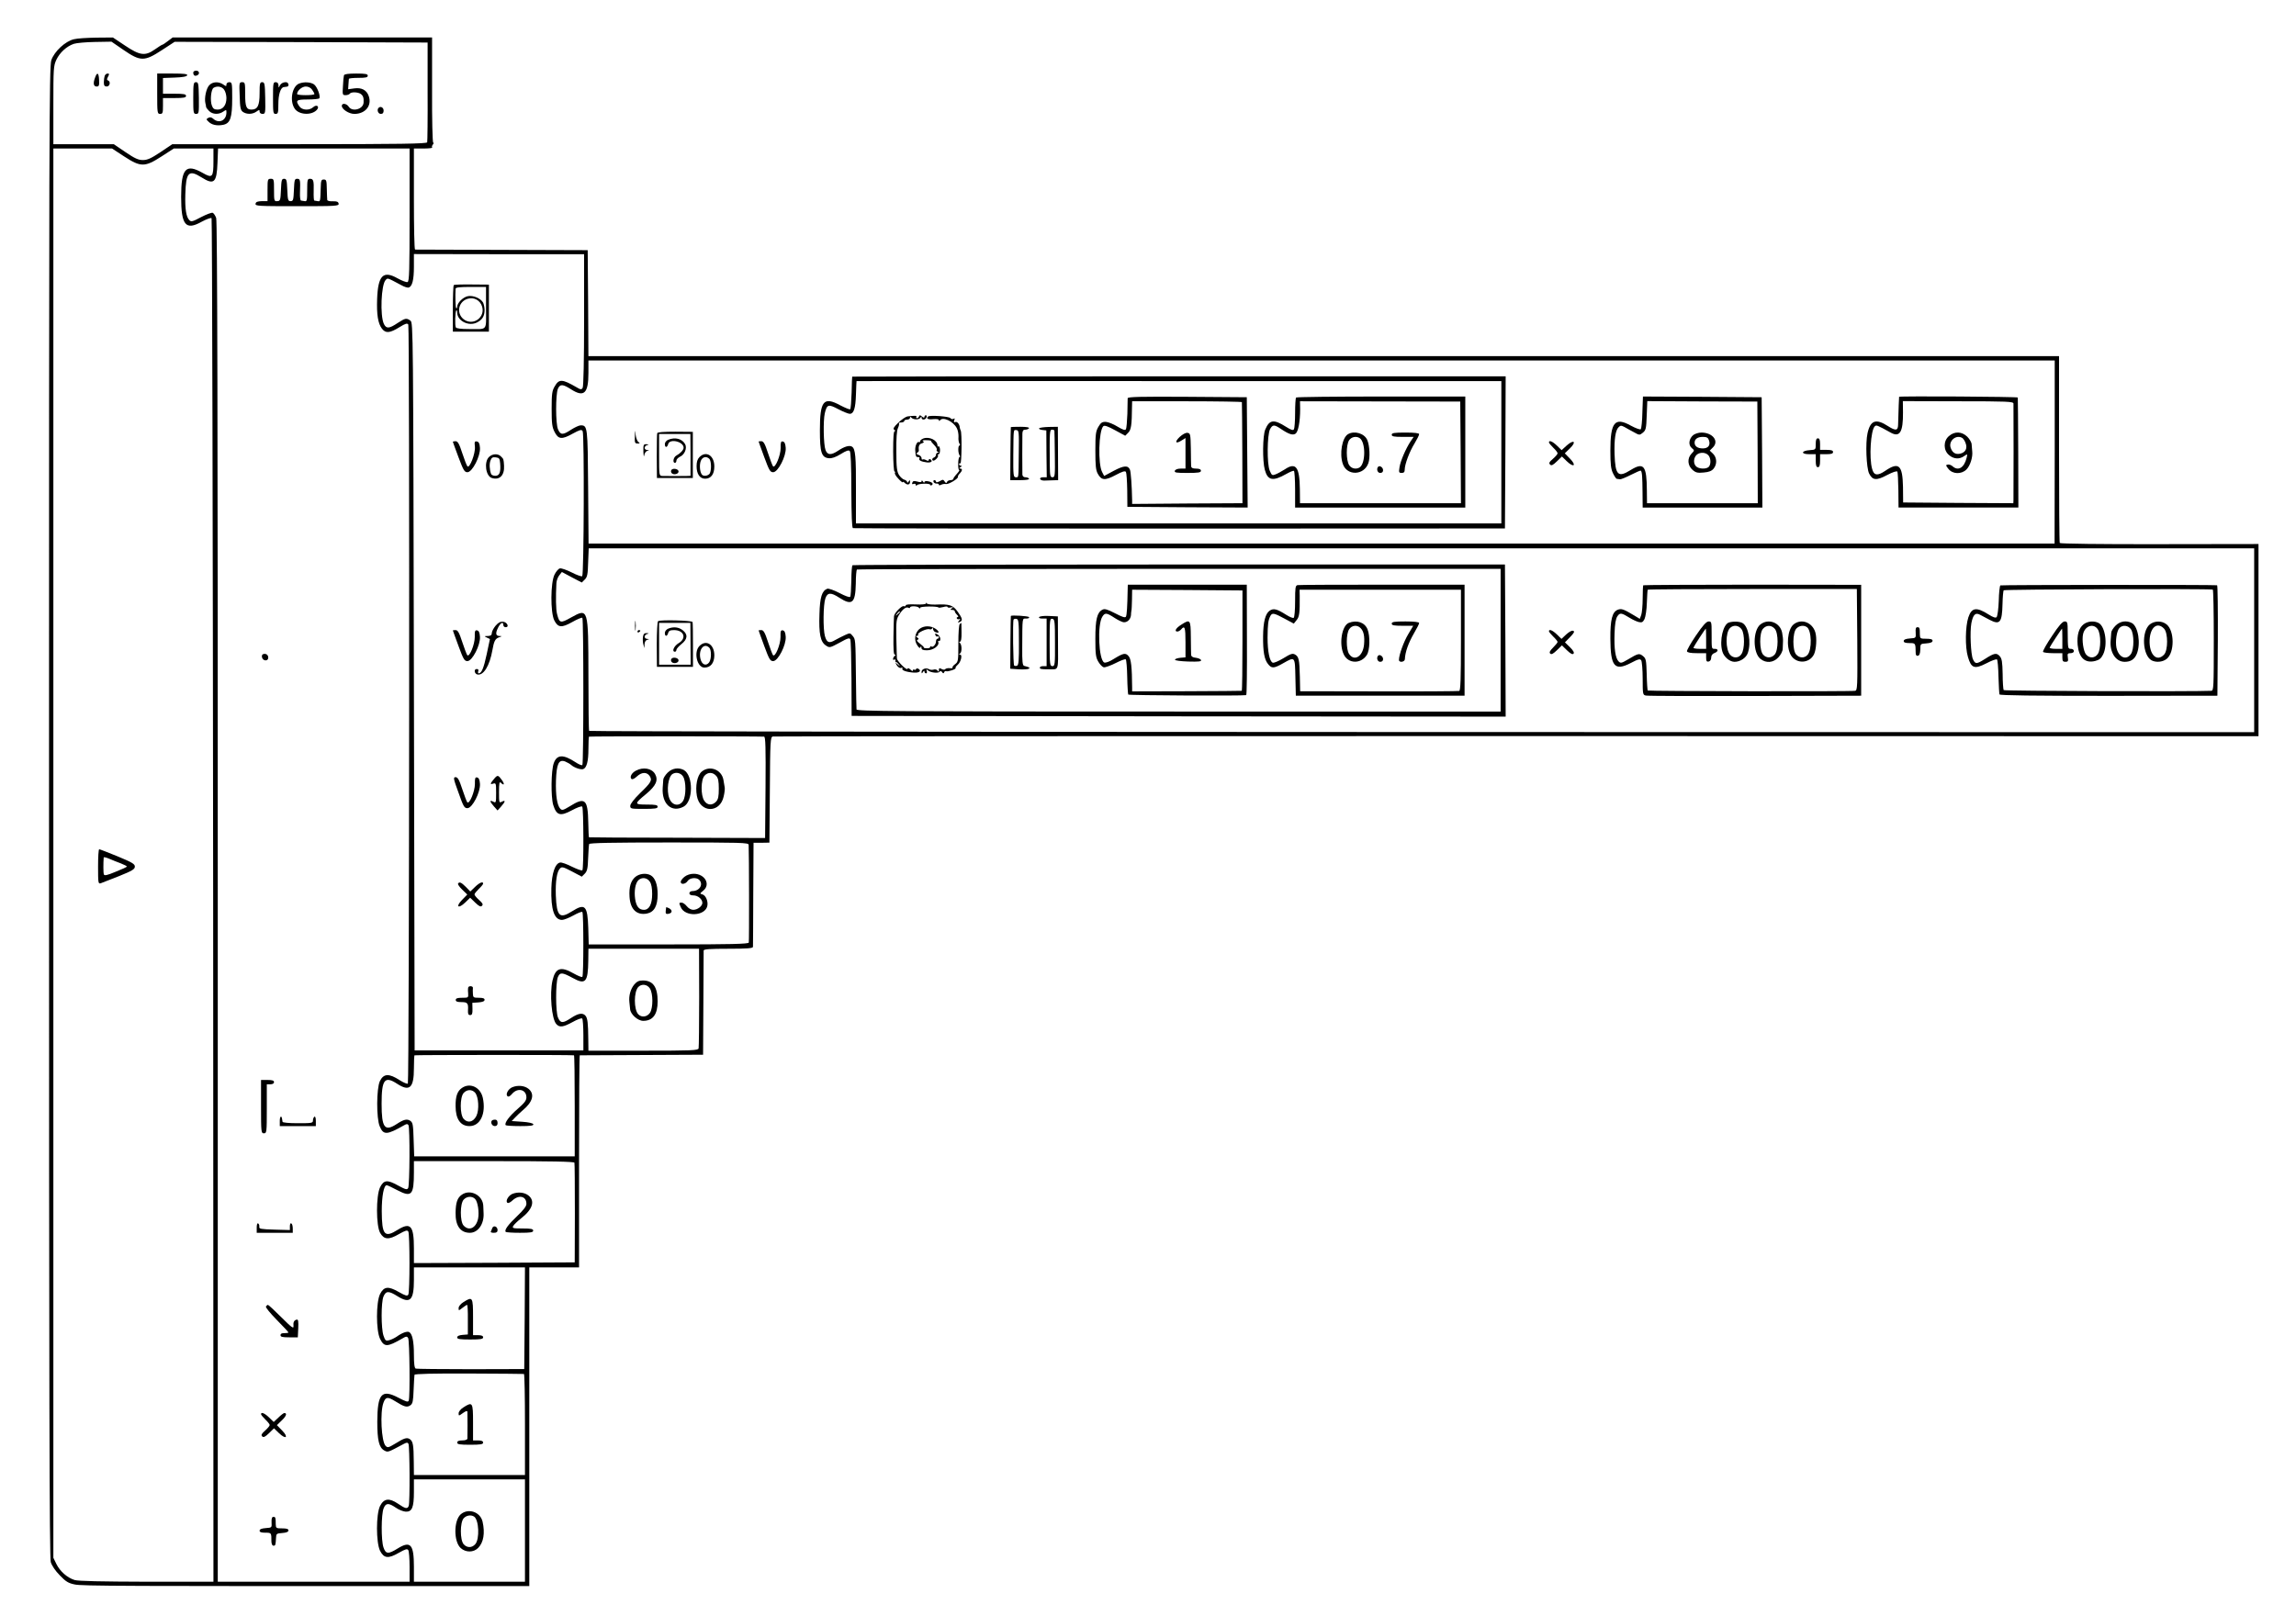 <?xml version="1.0" standalone="no"?>
<!DOCTYPE svg PUBLIC "-//W3C//DTD SVG 20010904//EN"
 "http://www.w3.org/TR/2001/REC-SVG-20010904/DTD/svg10.dtd">
<svg version="1.0" xmlns="http://www.w3.org/2000/svg"
 width="1592pt" height="1121pt" viewBox="0 0 1592 1121"
 preserveAspectRatio="xMidYMid meet">
<g transform="translate(0,1121) scale(0.1,-0.1)"
fill="#000000" stroke="none">
<path d="M513 10938 c-59 -13 -136 -84 -157 -145 -15 -42 -16 -517 -16 -5211
0 -4056 3 -5174 12 -5206 8 -25 32 -61 63 -92 41 -43 59 -54 103 -63 51 -11
315 -12 2710 -11 l442 0 0 1105 0 1105 173 0 172 0 0 735 c0 404 2 735 5 736
3 0 196 1 430 2 l425 2 2 355 c1 195 2 361 2 368 1 9 42 12 171 12 129 0 170
3 171 13 0 6 2 172 2 367 l2 355 55 0 55 1 3 366 c2 338 4 366 20 370 9 2
2331 3 5160 3 l5142 -1 0 666 0 667 -686 -1 c-407 -1 -688 3 -692 8 -3 5 -5
299 -5 653 l0 643 -5099 0 -5098 0 -2 368 -3 367 -595 2 c-327 1 -598 2 -602
2 -5 1 -8 159 -8 351 l0 350 67 0 c36 0 63 3 60 7 -4 3 -2 12 4 20 6 7 8 13 3
13 -5 0 -9 163 -8 365 l0 365 -899 0 -900 0 -33 -25 c-18 -14 -35 -25 -38 -25
-3 0 -26 -14 -51 -32 -68 -48 -104 -44 -208 26 l-84 56 -114 -1 c-63 -1 -133
-5 -156 -11z m343 -74 c118 -81 145 -81 266 -2 l89 58 877 -2 877 -3 0 -340
c1 -187 -1 -346 -3 -352 -3 -10 -189 -13 -886 -13 l-881 0 -82 -55 c-66 -44
-91 -55 -122 -55 -32 0 -56 11 -121 55 l-81 55 -209 0 -210 0 0 270 c0 255 1
273 21 316 24 50 71 93 121 110 18 6 84 12 147 13 l114 2 83 -57z m5 -739
c115 -75 143 -75 259 0 l85 55 137 0 138 0 0 -88 c0 -112 -7 -120 -75 -81
-117 66 -149 31 -149 -166 0 -197 31 -235 142 -173 33 18 64 29 69 25 4 -5 9
-2135 11 -4733 l2 -4724 -463 0 c-312 1 -475 4 -500 12 -51 16 -101 60 -126
111 l-21 43 0 4887 0 4887 204 0 203 0 84 -55z m1979 -405 c0 -385 -2 -462
-14 -466 -8 -3 -39 9 -70 26 -99 56 -135 20 -141 -143 -4 -110 6 -170 33 -206
26 -34 54 -32 122 10 42 26 54 29 61 18 10 -17 7 -5254 -3 -5264 -4 -4 -29 6
-56 23 -75 49 -112 47 -138 -6 -24 -51 -25 -259 -1 -314 26 -62 50 -60 171 9
16 9 22 9 28 0 11 -17 9 -419 -2 -437 -8 -13 -18 -10 -70 18 -75 42 -99 39
-125 -13 -28 -59 -28 -266 1 -316 27 -47 60 -49 130 -8 46 26 58 29 65 18 11
-18 11 -420 0 -438 -7 -11 -19 -8 -65 18 -74 43 -104 39 -131 -14 -28 -58 -28
-252 0 -310 29 -59 50 -58 153 1 28 17 34 17 42 4 10 -16 14 -408 4 -434 -5
-12 -17 -8 -73 21 -115 60 -144 27 -145 -167 0 -129 12 -180 49 -200 25 -13
21 -15 135 46 19 10 26 11 32 1 9 -14 11 -408 2 -431 -9 -23 -23 -20 -74 15
-62 42 -98 37 -125 -16 -28 -58 -28 -252 0 -310 27 -53 57 -57 131 -14 46 26
58 29 65 18 5 -8 9 -60 9 -116 l0 -103 -665 0 -665 0 0 4714 c0 3321 -3 4722
-11 4744 -6 17 -17 33 -24 36 -8 3 -44 -11 -81 -30 -58 -31 -68 -34 -81 -21
-22 22 -31 77 -28 179 4 153 23 174 112 118 87 -55 106 -38 111 101 l4 99 664
0 664 0 0 -460z m1210 -729 c0 -276 -4 -462 -10 -471 -8 -13 -14 -13 -42 4
-100 58 -122 59 -152 6 -18 -30 -21 -52 -21 -155 0 -100 3 -127 20 -160 26
-52 50 -55 125 -13 52 28 62 31 70 18 12 -18 9 -994 -3 -1006 -4 -4 -36 7 -71
25 -36 18 -73 31 -83 29 -10 -1 -27 -21 -38 -43 -28 -56 -29 -261 -2 -317 26
-51 50 -54 125 -12 35 20 67 33 70 29 9 -9 9 -1011 0 -1021 -4 -4 -26 5 -48
20 -84 55 -128 54 -150 -6 -19 -51 -21 -234 -4 -291 23 -73 49 -80 129 -37 35
19 67 31 72 26 10 -10 11 -432 1 -442 -4 -4 -37 8 -72 25 -35 18 -72 31 -82
29 -35 -6 -58 -74 -61 -178 -4 -149 20 -220 74 -220 13 0 48 14 79 31 30 17
58 28 62 24 9 -9 9 -441 0 -450 -4 -4 -31 7 -61 24 -89 51 -126 38 -146 -49
-21 -92 -6 -266 26 -302 23 -26 48 -22 114 14 32 18 62 29 66 24 4 -4 8 -56 8
-114 l0 -107 -585 0 -585 0 -5 2523 c-5 2484 -5 2524 -24 2538 -27 20 -36 18
-87 -15 -61 -41 -80 -42 -97 -8 -28 58 -19 274 12 305 15 15 8 18 109 -36 21
-12 44 -19 52 -16 24 9 35 55 35 143 l0 89 590 -1 590 0 0 -456z m10197 -916
l-1 -635 -5082 0 -5083 0 -3 393 c-3 420 -4 427 -52 427 -11 0 -41 -14 -66
-30 -57 -38 -74 -38 -91 3 -17 39 -17 238 -1 280 15 35 34 34 93 -4 88 -56
119 -28 119 114 l0 87 5083 0 5084 0 0 -635z m1383 -1305 l0 -638 -5771 1
c-3173 1 -5772 4 -5774 8 -3 3 -5 177 -5 385 -1 471 0 468 -123 400 -71 -40
-78 -38 -94 24 -9 31 -10 120 -5 216 1 18 10 42 20 54 l18 23 69 -37 69 -36
20 20 c18 17 22 36 24 119 l4 98 5774 0 5774 0 0 -637z m-10332 -669 c10 -1
12 -75 10 -352 l-3 -351 -610 2 c-335 0 -610 2 -611 3 -2 1 -4 47 -5 102 -3
163 -22 180 -130 112 -43 -26 -52 -29 -64 -16 -22 23 -33 92 -30 195 4 116 19
149 63 133 15 -6 34 -17 42 -24 21 -19 67 -35 84 -29 24 9 36 54 36 138 0 45
2 85 4 87 4 3 1173 3 1214 0z m-107 -750 c3 -51 4 -668 1 -678 -3 -10 -123
-13 -557 -13 l-553 0 -3 113 c-5 157 -22 174 -112 117 -87 -55 -107 -36 -113
110 -3 98 7 165 29 187 13 13 22 11 83 -21 l68 -36 20 20 c17 17 22 36 24 108
2 48 5 92 7 98 2 8 161 11 554 11 501 0 551 -1 552 -16z m-343 -1058 c0 -186
-2 -345 -4 -354 -4 -14 -44 -16 -384 -16 l-380 0 -1 81 c-1 110 -5 144 -19
161 -19 23 -50 18 -100 -15 -57 -38 -74 -38 -91 3 -17 39 -17 238 -1 280 15
35 30 34 102 -5 90 -50 107 -31 109 120 l1 82 383 0 384 0 1 -337z m-868 -402
c3 0 5 -158 5 -351 l0 -350 -557 0 -556 0 -4 116 c-3 101 -5 117 -22 130 -23
16 -46 11 -96 -22 -83 -54 -104 -25 -104 141 0 168 21 195 107 139 87 -57 117
-30 117 107 0 47 2 88 4 90 4 3 1091 4 1106 0z m3 -745 c2 -6 3 -164 3 -351
l-1 -340 -558 -3 -557 -2 0 102 c0 157 -23 184 -112 129 -92 -58 -110 -37
-111 129 0 102 14 180 34 180 6 0 39 -16 75 -35 98 -51 114 -34 114 125 l0 77
554 0 c399 0 556 -3 559 -11z m-345 -1078 l-3 -353 -370 -1 c-203 0 -376 2
-382 4 -9 3 -13 32 -13 97 0 92 -11 143 -32 156 -14 9 -51 -5 -87 -31 -15 -10
-39 -22 -53 -25 -23 -6 -27 -3 -39 32 -17 51 -17 230 0 271 17 40 36 41 99 1
86 -53 112 -27 112 114 l0 87 385 0 385 0 -2 -352z m-5 -387 c4 -1 7 -158 7
-351 l0 -350 -385 0 -385 0 -1 93 c-1 114 -5 139 -26 155 -21 15 -40 9 -104
-31 -45 -27 -51 -29 -65 -15 -30 29 -40 235 -15 300 15 41 29 42 81 10 64 -40
82 -45 106 -28 16 12 19 29 22 108 2 51 5 98 6 103 2 7 134 10 377 9 206 -1
377 -2 382 -3z m7 -1086 l0 -355 -385 0 -385 0 0 103 c0 156 -23 183 -112 128
-66 -41 -83 -40 -99 7 -17 48 -16 230 1 271 15 38 34 39 84 5 21 -15 52 -27
69 -28 44 -2 57 29 57 137 l0 87 385 0 385 0 0 -355z"/>
<path d="M1340 10707 c0 -19 10 -27 26 -20 21 8 17 33 -6 33 -11 0 -20 -6 -20
-13z"/>
<path d="M660 10674 c-16 -41 -12 -64 10 -64 16 0 19 6 17 45 -2 50 -13 58
-27 19z"/>
<path d="M726 10684 c-3 -9 -6 -29 -6 -45 0 -22 5 -29 20 -29 22 0 29 35 9 42
-9 3 -9 10 0 26 10 18 9 22 -3 22 -7 0 -17 -7 -20 -16z"/>
<path d="M1090 10560 c0 -133 1 -140 20 -140 18 0 20 7 20 55 l0 55 80 0 c64
0 80 3 80 15 0 12 -16 15 -80 15 l-80 0 0 55 0 54 82 3 c54 2 83 7 86 16 3 9
-22 12 -102 12 l-106 0 0 -140z"/>
<path d="M2385 10688 c-2 -7 -6 -41 -7 -75 -4 -60 -3 -63 18 -63 13 0 26 5 29
10 9 14 58 12 77 -2 17 -13 21 -28 19 -60 -3 -46 -79 -66 -103 -28 -15 23 -48
27 -48 6 0 -24 50 -56 87 -56 76 0 123 57 100 123 -14 42 -49 61 -100 54 l-43
-6 2 32 c1 18 3 35 3 40 1 4 30 7 66 7 51 0 65 3 65 15 0 12 -16 15 -80 15
-56 0 -82 -4 -85 -12z"/>
<path d="M1340 10530 c0 -103 1 -110 20 -110 19 0 20 6 19 110 -2 100 -3 110
-20 110 -17 0 -19 -9 -19 -110z"/>
<path d="M1451 10619 c-21 -22 -35 -88 -27 -124 3 -11 5 -23 5 -27 1 -5 10
-17 21 -28 24 -24 67 -26 98 -4 21 14 22 14 22 -6 0 -55 -51 -80 -91 -44 -12
11 -23 13 -34 7 -16 -9 -16 -11 0 -26 22 -23 58 -31 101 -23 51 10 64 47 64
186 0 103 -1 110 -20 110 -11 0 -20 -7 -20 -16 0 -14 -2 -14 -22 0 -32 22 -74
20 -97 -5z m103 -31 c9 -12 16 -38 16 -58 0 -49 -24 -80 -61 -80 -23 0 -32 6
-40 28 -13 34 -6 112 12 123 25 15 58 9 73 -13z"/>
<path d="M1662 10544 c2 -81 6 -98 22 -110 26 -18 66 -18 94 2 20 14 22 14 22
0 0 -9 9 -16 20 -16 20 0 21 5 19 110 -2 99 -4 110 -21 110 -16 0 -18 -9 -18
-78 0 -84 -14 -112 -56 -112 -36 0 -44 20 -44 107 0 78 -1 83 -21 83 -20 0
-21 -4 -17 -96z"/>
<path d="M1893 10530 c0 -101 1 -110 18 -110 17 0 19 8 19 68 0 68 16 116 38
118 7 1 17 2 22 3 18 2 11 31 -7 31 -23 0 -38 -11 -46 -30 -4 -10 -6 -8 -6 8
-1 15 -7 22 -20 22 -17 0 -18 -9 -18 -110z"/>
<path d="M2073 10630 c-48 -20 -66 -119 -30 -173 28 -43 114 -49 152 -11 24
24 2 43 -23 21 -27 -25 -77 -22 -96 5 -29 42 -22 48 58 48 41 0 77 4 80 8 10
16 -15 81 -37 97 -24 16 -70 19 -104 5z m91 -42 c9 -12 16 -26 16 -30 0 -5
-27 -8 -60 -8 -33 0 -60 3 -60 8 0 23 34 52 60 52 18 0 34 -8 44 -22z"/>
<path d="M2625 10462 c-14 -14 -3 -42 15 -42 14 0 20 7 20 23 0 21 -21 33 -35
19z"/>
<path d="M680 5199 c0 -112 1 -120 18 -115 10 4 68 26 128 50 92 37 109 48
109 66 0 18 -19 29 -120 71 -66 27 -123 49 -127 49 -5 0 -8 -54 -8 -121z m158
23 c23 -9 42 -19 42 -22 0 -3 -35 -19 -78 -36 -60 -25 -78 -29 -82 -18 -4 11
-4 76 -1 117 1 4 18 0 39 -9 20 -9 56 -23 80 -32z"/>
<path d="M1855 9893 l0 -78 -40 0 c-29 -1 -41 -5 -43 -18 -3 -16 18 -17 288
-17 272 0 291 1 288 18 -3 13 -12 17 -41 16 -21 -1 -38 3 -38 10 -1 6 -2 40
-3 76 -1 58 -3 65 -21 65 -17 0 -20 -7 -21 -55 -3 -99 -3 -98 -21 -95 -10 2
-21 4 -24 4 -3 1 -5 29 -4 64 2 75 -2 87 -26 87 -17 0 -19 -8 -19 -79 0 -70
-2 -79 -17 -76 -10 2 -22 4 -26 4 -5 1 -8 25 -7 54 3 90 2 97 -20 97 -17 0
-19 -8 -22 -77 -3 -70 -5 -78 -23 -78 -18 0 -20 8 -23 78 -3 68 -5 77 -22 77
-17 0 -19 -9 -22 -77 -3 -71 -5 -77 -25 -78 -22 -2 -23 2 -23 77 0 74 -1 78
-22 78 -22 0 -23 -4 -23 -77z"/>
<path d="M1824 6673 c-7 -2 -10 -13 -7 -23 7 -26 43 -27 43 -1 0 20 -17 31
-36 24z"/>
<path d="M1810 3535 c0 -178 1 -185 20 -185 19 0 20 7 20 170 l0 170 25 0 c16
0 25 6 25 15 0 11 -12 15 -45 15 l-45 0 0 -185z"/>
<path d="M1940 3437 l0 -37 125 0 125 0 0 36 c0 21 -4 33 -10 29 -5 -3 -10
-15 -10 -26 0 -18 -8 -19 -105 -19 -62 0 -106 4 -106 10 -1 6 -2 14 -3 19 -4
28 -16 19 -16 -12z"/>
<path d="M1780 2696 l0 -36 125 0 125 0 0 29 c0 17 -4 33 -10 36 -6 4 -10 -5
-10 -20 l0 -26 -107 3 c-95 3 -108 5 -105 20 1 9 -2 19 -8 23 -6 4 -10 -8 -10
-29z"/>
<path d="M1844 2149 c-4 -6 29 -46 75 -93 44 -45 81 -84 81 -87 0 -3 -12 -5
-27 -5 -19 1 -28 -4 -28 -14 0 -12 13 -15 60 -15 l60 0 3 63 c2 47 0 62 -10
60 -19 -4 -26 -18 -23 -45 2 -21 -13 -10 -84 61 -47 47 -89 86 -93 86 -4 0
-10 -5 -14 -11z"/>
<path d="M1810 1402 c0 -5 14 -21 30 -37 17 -16 30 -33 30 -38 0 -6 -14 -23
-32 -39 -25 -22 -29 -31 -20 -40 9 -9 20 -4 47 22 l35 34 34 -33 c49 -47 69
-30 22 18 l-36 37 35 34 c31 30 37 50 16 50 -4 0 -23 -14 -40 -31 l-33 -31
-32 31 c-31 30 -56 40 -56 23z"/>
<path d="M1883 653 c2 -38 2 -38 -40 -41 -29 -2 -43 -8 -43 -18 0 -10 12 -14
40 -14 42 0 42 0 42 -62 1 -17 6 -28 14 -28 14 0 15 3 18 55 1 28 4 30 44 33
28 2 42 8 42 18 0 10 -12 14 -44 14 -41 0 -43 2 -44 28 0 47 -2 52 -16 52 -10
0 -14 -11 -13 -37z"/>
<path d="M3146 9233 c-3 -4 -6 -78 -6 -165 l0 -158 125 0 125 0 0 163 0 163
-119 1 c-65 1 -122 -1 -125 -4z m224 -158 c0 -166 16 -147 -124 -147 -47 0
-81 4 -85 11 -8 12 -5 110 3 119 3 3 6 -4 6 -15 0 -59 81 -99 138 -69 37 19
52 44 52 86 0 17 -5 40 -10 51 -17 30 -68 52 -106 45 -34 -7 -74 -47 -74 -74
0 -8 -3 -12 -7 -9 -5 6 -7 82 -4 135 1 9 29 12 106 12 l105 0 0 -145z m-27 8
c21 -70 -54 -130 -118 -94 -62 36 -53 125 15 148 45 15 90 -9 103 -54z"/>
<path d="M3140 8146 c0 -2 18 -50 39 -107 34 -91 42 -104 62 -104 34 0 91 112
87 169 -2 30 -8 42 -21 44 -16 3 -18 -2 -14 -37 4 -46 -37 -152 -52 -135 -5 5
-21 46 -36 92 -21 65 -31 82 -46 82 -10 0 -19 -2 -19 -4z"/>
<path d="M3390 8040 c-35 -35 -22 -132 20 -145 54 -17 89 18 85 85 -3 47 -3
46 -21 64 -21 22 -60 20 -84 -4z m78 -44 c5 -61 -4 -86 -34 -86 -13 0 -27 6
-29 13 -11 31 -13 71 -4 93 7 20 15 25 37 22 24 -3 27 -8 30 -42z"/>
<path d="M3436 6870 c-14 -17 -26 -40 -26 -51 0 -14 -7 -19 -27 -20 -27 0 -27
-1 -7 -11 l21 -10 -22 -104 c-21 -98 -36 -134 -56 -134 -5 0 -6 7 -3 15 4 10
0 15 -11 15 -21 0 -16 -34 6 -38 42 -8 84 61 103 168 11 63 19 79 44 89 25 9
25 9 5 10 -27 1 -29 20 -8 61 17 32 35 40 35 15 0 -8 7 -15 16 -15 27 0 11 35
-17 38 -19 2 -33 -5 -53 -28z"/>
<path d="M3140 6838 c0 -2 18 -50 39 -108 34 -92 41 -105 62 -105 34 0 91 112
87 169 -2 29 -8 42 -20 44 -14 3 -17 -5 -16 -46 0 -52 -37 -142 -52 -126 -4 5
-20 46 -35 92 -21 65 -31 82 -46 82 -10 0 -19 -1 -19 -2z"/>
<path d="M3429 5812 c-31 -36 -33 -45 -10 -37 20 6 21 3 21 -65 0 -68 -1 -70
-20 -60 -27 14 -25 1 5 -33 l25 -28 25 28 c30 34 32 47 5 33 -19 -10 -20 -8
-20 67 0 60 3 74 12 65 24 -24 29 -11 8 18 -25 35 -30 36 -51 12z"/>
<path d="M3179 5713 c34 -96 40 -108 62 -108 34 0 91 111 87 169 -2 28 -8 42
-20 44 -13 3 -16 -6 -15 -45 0 -51 -38 -143 -53 -127 -4 5 -20 46 -35 92 -21
64 -31 82 -46 82 -17 0 -16 -9 20 -107z"/>
<path d="M3176 5082 c-3 -5 10 -24 29 -42 l35 -34 -36 -37 c-47 -48 -27 -65
22 -18 l34 33 35 -34 c27 -26 38 -31 47 -22 9 9 5 18 -20 40 -18 16 -32 33
-32 39 0 5 14 22 30 38 17 16 30 32 30 37 0 17 -25 7 -56 -23 l-33 -32 -31 32
c-32 32 -45 37 -54 23z"/>
<path d="M3247 4363 c-2 -5 -3 -23 -1 -40 2 -33 2 -33 -42 -33 -32 0 -44 -4
-44 -15 0 -11 11 -15 39 -15 43 0 49 -8 46 -57 -1 -25 2 -33 15 -33 13 0 17 9
16 43 l-1 42 43 3 c28 2 42 8 42 18 0 10 -12 14 -40 14 -37 0 -40 2 -41 28 -1
15 -1 33 0 40 2 13 -25 17 -32 5z"/>
<path d="M5909 8598 c-1 -2 -3 -52 -4 -111 -2 -60 -6 -112 -10 -115 -3 -4 -34
9 -69 27 -116 63 -141 31 -141 -174 0 -153 11 -188 62 -193 21 -2 47 7 83 29
37 23 54 29 62 21 7 -7 11 -99 11 -271 1 -174 4 -261 11 -264 6 -2 1026 -3
2266 -3 l2255 1 3 528 2 527 -2265 0 c-1246 0 -2266 -1 -2266 -2z m4501 -525
l0 -493 -2238 0 -2237 0 0 233 c1 232 -4 283 -27 299 -18 12 -54 1 -97 -28
-48 -32 -74 -31 -87 5 -14 36 -17 204 -5 255 15 62 24 65 94 28 34 -18 70 -32
79 -32 28 0 40 38 43 134 2 50 3 92 4 93 1 0 1007 1 2236 0 l2235 0 0 -494z"/>
<path d="M7819 8448 c0 -7 -1 -56 -2 -108 -2 -52 -6 -100 -10 -107 -6 -9 -21
-4 -58 18 -27 17 -64 32 -81 33 -26 1 -35 -5 -52 -34 -18 -31 -21 -51 -21
-165 0 -104 3 -136 17 -161 25 -46 50 -48 123 -9 47 25 66 31 72 22 4 -7 8
-64 9 -127 l1 -115 417 -3 417 -2 -3 382 -3 383 -412 3 c-327 2 -413 0 -414
-10z m792 -27 c1 -3 2 -162 3 -353 l1 -348 -382 -2 -383 -3 0 25 c-2 103 -9
198 -15 212 -13 32 -42 30 -112 -7 l-67 -36 -14 27 c-30 57 -24 286 8 318 8 8
33 -1 82 -28 l70 -38 20 20 c21 20 26 54 27 178 l1 41 380 0 c209 0 381 -3
381 -6z"/>
<path d="M8179 8179 c-37 -35 -27 -51 15 -23 l26 16 0 -106 0 -106 -34 0 c-21
0 -36 -6 -40 -15 -4 -13 9 -15 88 -15 76 0 93 3 93 15 0 10 -11 15 -34 15 -24
0 -33 5 -34 18 0 9 -2 64 -2 122 -2 98 -3 105 -23 108 -13 2 -34 -10 -55 -29z"/>
<path d="M8987 8453 c-4 -3 -7 -52 -7 -107 0 -56 -4 -107 -8 -113 -6 -10 -20
-5 -55 17 -85 54 -115 50 -144 -19 -18 -41 -20 -219 -3 -279 20 -75 56 -82
149 -29 25 14 48 24 53 21 4 -3 8 -61 8 -130 l0 -124 590 0 590 0 0 385 0 385
-583 0 c-321 0 -587 -3 -590 -7z m1141 -380 l2 -353 -558 0 -558 0 -1 99 c-2
153 -28 187 -104 136 -22 -14 -51 -30 -65 -35 -23 -9 -26 -7 -40 26 -20 47
-18 246 2 287 18 33 29 34 76 2 55 -37 83 -46 102 -32 18 14 31 84 31 168 l-1
56 556 -1 555 -1 3 -352z"/>
<path d="M9347 8199 c-41 -24 -61 -136 -36 -207 29 -84 147 -80 177 6 13 37 9
121 -7 159 -19 47 -89 68 -134 42z m80 -27 c43 -27 43 -177 0 -204 -24 -15
-57 -8 -72 16 -22 33 -22 139 -1 172 16 24 49 31 73 16z"/>
<path d="M9650 8195 c0 -12 15 -15 76 -15 l76 0 -22 -32 c-33 -51 -69 -134
-76 -178 -6 -36 -4 -40 15 -40 15 0 21 6 21 23 0 37 34 127 69 183 17 28 31
56 31 63 0 7 -31 11 -95 11 -78 0 -95 -3 -95 -15z"/>
<path d="M9556 7973 c-14 -15 -5 -43 14 -43 13 0 20 7 20 19 0 19 -23 35 -34
24z"/>
<path d="M6292 8322 c-12 -2 -41 -22 -64 -44 -32 -31 -38 -42 -27 -49 8 -5 9
-9 3 -9 -8 0 -11 -44 -11 -140 0 -77 5 -140 9 -140 5 0 6 -4 3 -10 -3 -5 8
-24 25 -41 16 -18 30 -28 30 -23 0 4 5 3 12 -4 18 -18 38 -15 38 6 0 14 -2 15
-10 2 -5 -8 -10 -10 -10 -4 0 7 -9 14 -19 17 -10 2 -27 17 -37 32 -15 24 -19
51 -19 164 -1 91 3 145 11 162 7 15 10 29 7 33 -4 3 3 6 15 6 12 0 22 5 22 10
0 6 9 10 20 10 11 0 20 6 20 13 0 7 3 8 8 2 11 -16 54 -18 63 -3 7 10 9 10 9
1 0 -18 27 -16 34 2 3 8 1 15 -4 15 -6 0 -10 -5 -10 -11 0 -8 -6 -7 -17 2 -13
11 -17 11 -20 2 -3 -7 -9 -13 -14 -13 -6 0 -8 4 -5 9 6 9 -14 9 -62 3z"/>
<path d="M6435 8321 c-15 -14 0 -22 35 -18 25 2 40 0 40 -7 0 -7 3 -7 8 -1 19
27 92 -7 116 -54 8 -14 13 -42 12 -61 -2 -19 2 -41 7 -47 5 -8 6 -13 0 -13
-11 0 -11 -50 0 -67 5 -7 5 -13 0 -13 -4 0 -9 -20 -9 -45 -1 -25 2 -45 7 -45
4 0 -3 -12 -16 -26 -14 -15 -25 -31 -25 -35 0 -5 -9 -9 -19 -9 -11 0 -22 -6
-24 -12 -4 -10 -8 -10 -15 0 -12 18 -13 18 -39 3 -15 -7 -23 -8 -23 -1 0 5 -5
10 -11 10 -6 0 -9 -6 -6 -12 2 -7 12 -12 21 -12 9 1 16 -2 16 -8 0 -5 6 -5 16
0 9 5 24 7 33 5 18 -4 88 38 83 50 -1 4 4 15 13 23 18 19 20 34 3 34 -9 0 -8
4 2 10 10 6 11 10 3 10 -7 0 -13 5 -13 11 0 5 4 8 9 5 9 -6 12 213 2 229 -3 6
-6 15 -6 20 -2 24 -18 43 -31 38 -10 -4 -12 0 -7 13 5 12 3 15 -6 9 -8 -4 -16
-2 -21 5 -7 12 -145 22 -155 11z"/>
<path d="M7009 8248 c-1 -2 -2 -85 -3 -185 l-1 -183 68 0 c43 0 66 4 62 10 -3
6 -15 10 -26 10 -11 0 -19 7 -20 18 -1 26 -1 253 0 285 1 20 6 27 20 27 11 0
23 5 26 10 4 6 -18 10 -59 10 -36 0 -67 -1 -67 -2z m55 -177 c-2 -186 0 -171
-21 -171 -16 0 -18 13 -17 153 2 188 0 176 22 174 17 -1 18 -13 16 -156z"/>
<path d="M7205 8239 c-3 -4 7 -9 22 -11 l28 -3 1 -162 2 -163 -25 0 c-15 0
-23 -5 -21 -12 3 -7 16 -12 31 -11 15 1 42 1 61 2 l33 1 -1 185 -1 185 -63 -1
c-34 -1 -65 -5 -67 -10z m106 -16 c1 -5 2 -79 3 -165 2 -147 1 -158 -16 -158
-16 0 -18 10 -19 85 -2 234 -1 245 16 245 8 0 15 -3 16 -7z"/>
<path d="M6402 8169 c-12 -5 -22 -13 -22 -19 0 -6 -4 -9 -8 -6 -12 7 -27 -25
-26 -54 3 -46 4 -50 20 -50 8 0 13 -4 9 -9 -7 -13 12 -23 52 -28 31 -3 44 9
23 22 -5 3 -10 1 -10 -5 0 -7 -6 -8 -19 -1 -10 6 -21 7 -25 4 -3 -3 -6 1 -6
10 0 8 -10 19 -21 22 -15 5 -18 10 -9 15 6 4 11 10 11 14 -4 30 2 46 20 51 16
5 18 9 9 15 -8 5 1 8 23 7 20 0 35 -3 33 -5 -2 -2 7 -14 21 -28 13 -13 22 -28
18 -33 -3 -5 1 -12 7 -14 10 -4 10 -6 1 -6 -7 -1 -13 -7 -13 -15 0 -8 -7 -17
-16 -20 -8 -3 -12 -11 -9 -17 5 -7 13 -5 26 7 10 9 16 21 13 25 -3 5 -1 9 5 9
5 0 9 13 9 30 -1 16 -5 27 -10 24 -4 -3 -8 1 -8 8 -1 35 -56 62 -98 47z"/>
<path d="M6326 7863 c-4 -11 -2 -13 9 -9 8 3 15 0 15 -7 0 -7 3 -8 8 -2 9 12
92 15 92 2 0 -4 5 -5 10 -2 15 9 4 22 -25 27 -14 3 -25 1 -25 -6 0 -6 -5 -4
-10 4 -6 9 -10 10 -10 3 0 -8 -9 -9 -29 -3 -23 6 -31 5 -35 -7z"/>
<path d="M11388 8351 c-1 -60 -7 -113 -11 -118 -5 -4 -36 7 -69 25 -111 62
-142 24 -142 -173 0 -95 4 -128 18 -157 10 -21 22 -39 27 -39 5 -1 15 -2 22
-3 6 -1 41 13 76 31 35 18 66 31 68 29 9 -8 11 -43 12 -148 l1 -108 415 0 415
0 -2 383 -3 382 -412 3 -411 2 -4 -109z m799 -278 l1 -353 -384 0 -384 0 -1
88 c-1 173 -21 198 -111 143 -89 -56 -108 -38 -113 110 -3 101 6 165 28 186
13 13 18 13 40 2 13 -8 43 -24 65 -36 39 -22 41 -22 63 -4 21 17 24 29 27 119
l4 100 382 -2 381 -1 2 -352z"/>
<path d="M11741 8193 c-31 -26 -36 -69 -11 -90 20 -17 20 -17 -2 -40 -30 -32
-27 -82 8 -112 23 -20 35 -22 78 -18 36 3 55 11 68 27 25 31 23 76 -4 103
l-23 22 21 21 c46 44 0 104 -79 104 -19 0 -44 -8 -56 -17z m108 -35 c13 -35
-4 -58 -42 -58 -36 0 -57 15 -57 40 0 25 21 40 57 40 26 0 36 -5 42 -22z m-5
-104 c19 -18 21 -65 4 -82 -18 -18 -73 -15 -90 6 -19 21 -14 62 9 80 23 17 58
15 77 -4z"/>
<path d="M13168 8458 c-1 -3 -4 -91 -7 -195 -1 -40 -17 -42 -69 -9 -84 55
-123 42 -143 -49 -15 -67 -8 -240 11 -279 24 -48 51 -50 124 -11 40 21 68 30
72 24 3 -6 6 -64 7 -130 l1 -119 415 0 416 0 -1 377 c-1 208 -2 381 -3 386 -1
6 -818 11 -823 5z m793 -47 c1 -21 1 -639 0 -669 l-1 -22 -382 2 -382 3 -1
108 c-3 152 -29 176 -124 111 -53 -36 -78 -32 -90 14 -22 76 -10 267 18 295
11 11 16 9 110 -43 64 -36 87 3 86 140 l-1 78 383 -1 c344 0 383 -2 384 -16z"/>
<path d="M13514 8186 c-40 -33 -40 -99 0 -132 32 -28 72 -31 105 -7 24 16 24
16 17 -13 -17 -68 -58 -93 -97 -58 -10 9 -25 14 -34 12 -15 -3 -14 -6 5 -30
29 -37 90 -39 125 -4 26 26 45 86 40 126 -1 14 -3 35 -4 48 0 13 -14 37 -30
53 -38 37 -88 39 -127 5z m93 -14 c6 -4 17 -20 22 -35 14 -36 0 -64 -36 -73
-32 -8 -55 5 -67 39 -18 49 38 96 81 69z"/>
<path d="M4402 8185 c-2 -45 0 -51 19 -51 17 0 18 2 5 11 -8 6 -16 29 -19 51
-3 36 -4 35 -5 -11z"/>
<path d="M4557 8206 c-2 -6 -3 -78 -3 -161 l1 -150 124 0 125 0 0 160 0 160
-121 1 c-80 0 -123 -3 -126 -10z m231 -151 l0 -145 -27 -1 c-32 -1 -138 -1
-168 0 -23 1 -23 3 -23 146 l0 145 109 0 108 0 1 -145z"/>
<path d="M4633 8160 c-13 -6 -23 -18 -23 -30 0 -26 16 -26 23 0 10 40 107 18
107 -25 0 -16 -23 -40 -51 -55 -20 -11 -27 -50 -9 -50 6 0 10 7 10 15 0 9 11
20 24 27 33 14 51 59 37 87 -21 38 -69 51 -118 31z"/>
<path d="M4655 7950 c-4 -7 -3 -16 3 -22 14 -14 47 -6 47 12 0 18 -40 26 -50
10z"/>
<path d="M12590 8131 c0 -40 0 -40 -42 -43 -59 -4 -63 -28 -4 -28 l46 0 0 -45
c0 -33 4 -45 15 -45 11 0 15 12 15 45 l0 45 45 0 c33 0 45 4 45 15 0 11 -12
15 -45 15 l-45 0 0 40 c0 29 -4 40 -15 40 -11 0 -15 -11 -15 -39z"/>
<path d="M5260 8148 c0 -2 18 -50 39 -108 34 -92 41 -105 62 -105 34 0 91 112
87 169 -2 28 -8 42 -20 44 -13 3 -16 -6 -15 -45 0 -51 -38 -143 -53 -127 -4 5
-20 46 -35 92 -21 65 -31 82 -46 82 -10 0 -19 -1 -19 -2z"/>
<path d="M10740 8142 c0 -5 14 -21 30 -37 17 -16 30 -33 30 -39 0 -6 -15 -23
-32 -38 -26 -22 -30 -30 -20 -40 9 -9 19 -5 47 22 l35 34 34 -33 c49 -47 69
-30 22 18 l-36 37 35 34 c48 46 29 65 -21 21 l-36 -33 -32 31 c-31 30 -56 40
-56 23z"/>
<path d="M4461 8078 c1 -29 4 -41 6 -26 2 15 12 29 21 31 15 4 15 5 0 6 -10 0
-18 7 -18 15 0 8 8 17 18 19 13 4 11 5 -5 6 -21 1 -23 -3 -22 -51z"/>
<path d="M4850 8040 c-14 -14 -20 -33 -20 -63 0 -54 22 -87 59 -87 41 0 64 31
64 85 0 76 -57 111 -103 65z m68 -12 c16 -16 16 -90 0 -106 -15 -15 -45 -16
-53 -1 -13 20 -16 66 -6 92 11 29 39 35 59 15z"/>
<path d="M5911 7290 c-4 -3 -8 -51 -8 -107 -1 -56 -4 -107 -8 -112 -3 -6 -34
5 -74 26 -38 20 -76 33 -85 30 -37 -15 -51 -58 -54 -177 -5 -136 7 -193 45
-217 25 -17 28 -16 95 20 57 32 69 35 74 22 4 -9 7 -132 8 -273 l1 -257 2268
-3 2267 -2 -2 527 -3 528 -2258 0 c-1243 0 -2262 -2 -2266 -5z m4494 -520 l0
-495 -2233 0 c-1977 0 -2232 2 -2233 15 -1 8 -3 105 -4 215 -3 277 -3 270 -23
295 -17 21 -19 21 -52 6 -19 -9 -50 -24 -69 -35 -42 -25 -58 -18 -71 27 -14
50 -12 219 3 262 14 41 38 43 96 5 90 -58 112 -38 115 97 0 51 4 95 8 98 3 3
1009 5 2235 5 l2228 0 0 -495z"/>
<path d="M7819 7120 c-2 -117 -6 -176 -12 -187 -6 -9 -26 -2 -76 24 -55 28
-72 33 -88 24 -36 -19 -48 -67 -48 -201 0 -108 3 -130 21 -160 11 -19 28 -36
37 -38 9 -2 46 11 82 29 35 18 67 30 71 26 4 -4 9 -59 10 -122 1 -63 5 -118 7
-122 4 -6 787 -10 818 -4 4 0 6 173 5 383 l-1 383 -412 0 -413 0 -1 -35z m796
-352 c0 -192 -2 -348 -5 -349 -3 -1 -175 -2 -382 -3 l-378 -1 0 25 c-1 144 -7
201 -25 220 -21 24 -36 21 -104 -21 -28 -18 -54 -27 -64 -24 -39 16 -50 264
-13 319 18 28 29 27 87 -11 20 -13 45 -25 57 -28 26 -5 51 18 54 48 0 12 2 27
3 32 2 6 3 40 4 78 l1 67 383 -2 382 -3 0 -347z"/>
<path d="M8190 6877 c-37 -23 -50 -47 -26 -47 7 0 19 7 26 15 25 30 30 13 30
-89 l0 -105 -35 -3 c-20 -2 -36 -7 -38 -13 -1 -6 36 -11 91 -13 73 -2 93 0 90
10 -3 7 -19 14 -36 16 -22 2 -32 9 -33 20 -1 9 -1 65 -2 125 -1 120 -4 125
-67 84z"/>
<path d="M8997 7152 c-15 -3 -17 -18 -17 -112 0 -60 -4 -111 -10 -115 -5 -3
-28 6 -50 20 -66 42 -89 48 -116 30 -30 -20 -45 -77 -46 -178 -1 -104 8 -160
34 -192 25 -32 40 -32 105 5 83 47 82 49 85 -97 l3 -128 585 0 585 0 0 385 0
385 -570 0 c-314 0 -579 -1 -588 -3z m1133 -381 c0 -270 -3 -350 -12 -353 -7
-2 -258 -4 -558 -3 l-545 1 -2 99 c-3 121 -7 141 -34 156 -17 9 -30 5 -80 -26
-33 -20 -66 -34 -74 -31 -22 8 -36 79 -36 174 1 95 4 120 20 151 13 23 25 20
110 -26 l52 -28 19 24 c20 23 23 51 22 169 l-1 42 559 0 560 0 0 -349z"/>
<path d="M9352 6890 c-49 -20 -69 -150 -34 -220 31 -64 118 -66 159 -3 22 33
24 132 5 179 -20 48 -74 66 -130 44z m82 -36 c22 -22 29 -57 24 -115 -8 -82
-68 -119 -104 -64 -21 32 -21 139 1 171 18 28 56 32 79 8z"/>
<path d="M9650 6885 c0 -12 15 -15 75 -15 l74 0 -35 -59 c-31 -52 -64 -143
-64 -178 0 -20 40 -15 41 5 2 50 25 114 65 183 19 32 34 62 34 68 0 7 -34 11
-95 11 -78 0 -95 -3 -95 -15z"/>
<path d="M9556 6663 c-14 -15 -5 -43 14 -43 13 0 20 7 20 19 0 19 -23 35 -34
24z"/>
<path d="M6421 7025 c-1 -6 -29 -9 -71 -7 -44 2 -70 0 -70 -7 0 -6 -6 -8 -14
-5 -13 5 -65 -47 -67 -69 -1 -7 -3 -69 -4 -139 -1 -88 1 -128 9 -128 7 0 7 -3
1 -8 -14 -10 -18 -35 -5 -27 7 4 10 1 9 -6 -5 -22 23 -58 39 -51 9 3 13 1 9
-5 -8 -12 31 -25 81 -28 36 -2 53 12 31 26 -8 5 -15 4 -17 -1 -2 -6 -8 -8 -13
-4 -5 3 -9 0 -9 -6 0 -6 -8 -4 -17 6 -12 11 -18 13 -21 5 -4 -13 -71 53 -73
72 -1 7 -2 71 -4 142 -2 122 0 132 23 167 24 37 47 52 63 42 5 -3 9 -1 9 3 0
12 53 10 62 -2 5 -7 8 -7 8 0 0 10 117 12 127 2 2 -3 18 -1 34 3 16 5 29 5 29
0 0 -4 10 -6 23 -3 18 4 19 3 7 -6 -13 -9 -13 -11 3 -11 9 0 17 -4 17 -9 0 -5
7 -17 16 -25 9 -9 11 -16 4 -16 -6 0 -8 -5 -5 -10 4 -6 12 -7 18 -3 7 4 6 -1
-2 -10 -12 -15 -12 -17 3 -11 23 9 20 25 -14 72 -33 46 -56 53 -153 49 -31 -1
-59 3 -61 8 -3 7 -5 7 -5 0z m-181 -59 c0 -2 -8 -10 -17 -17 -16 -13 -17 -12
-4 4 13 16 21 21 21 13z m-9 -363 c13 -16 12 -17 -3 -4 -10 7 -18 15 -18 17 0
8 8 3 21 -13z"/>
<path d="M7009 6938 c-1 -2 -2 -85 -3 -185 l-1 -181 58 -4 c33 -2 64 0 70 4
11 7 6 10 -32 20 -11 3 -14 30 -13 128 1 215 -1 200 28 200 14 0 23 4 19 10
-5 8 -122 15 -126 8z m56 -182 c1 -123 -2 -159 -13 -163 -7 -3 -16 -2 -20 1
-7 7 -11 305 -4 319 2 4 11 7 20 5 15 -3 17 -22 17 -162z"/>
<path d="M7205 6930 c-4 -6 5 -10 23 -10 l29 0 0 -165 0 -165 -23 0 c-13 0
-24 -4 -24 -10 0 -10 8 -12 60 -12 74 0 67 -18 66 185 l-1 182 -62 3 c-35 2
-64 -2 -68 -8z m110 -178 c1 -149 -1 -162 -17 -162 -18 0 -20 9 -20 160 0 163
1 172 20 168 15 -3 17 -19 17 -166z"/>
<path d="M6655 6882 c-6 -4 -10 -61 -10 -134 0 -120 -1 -128 -22 -144 -13 -9
-21 -20 -18 -24 2 -4 -7 -6 -20 -4 -14 1 -27 -2 -31 -7 -3 -5 -13 -5 -25 1
-15 9 -19 7 -19 -7 0 -14 -2 -15 -9 -4 -5 7 -17 11 -27 7 -11 -3 -25 -2 -33 3
-19 12 -51 1 -51 -18 0 -14 2 -14 10 -1 6 10 10 11 10 3 0 -7 5 -13 11 -13 6
0 8 7 5 16 -5 14 -4 15 9 4 19 -16 73 -21 81 -8 4 6 10 5 16 -3 7 -11 11 -11
15 -1 2 6 8 10 13 7 10 -6 73 15 66 22 -3 3 4 13 14 22 23 19 35 71 17 71 -9
0 -9 2 0 8 14 9 13 63 -2 74 -6 5 -6 8 2 8 7 0 11 22 10 65 0 36 -1 65 -1 65
-1 0 -5 -4 -11 -8z"/>
<path d="M6374 6847 c-31 -28 -38 -76 -14 -112 12 -19 19 -23 23 -13 4 9 6 7
6 -4 1 -14 10 -18 39 -18 43 0 87 32 78 57 -3 8 -1 11 4 8 6 -3 10 3 10 14 0
11 -9 25 -20 31 -16 9 -18 8 -14 -5 3 -8 10 -12 15 -9 5 3 9 0 9 -5 0 -6 -4
-11 -10 -11 -5 0 -10 -8 -10 -19 0 -21 -23 -45 -33 -34 -4 3 -7 2 -7 -4 0 -6
-11 -10 -24 -9 -13 0 -23 3 -20 5 2 2 -10 14 -27 27 -20 15 -26 24 -17 27 10
4 10 8 -2 16 -11 8 -12 11 -2 11 7 0 11 4 8 9 -8 12 61 44 79 37 8 -3 16 0 19
7 2 7 5 5 5 -4 1 -9 8 -20 17 -23 28 -11 29 3 3 22 -36 25 -85 24 -115 -1z"/>
<path d="M11394 7151 c-2 -2 -4 -44 -4 -92 0 -48 -5 -100 -10 -114 l-10 -27
-38 23 c-75 45 -89 50 -115 40 -38 -15 -52 -68 -51 -201 1 -192 29 -226 140
-169 55 29 66 31 74 19 5 -8 10 -66 10 -127 0 -109 1 -113 23 -117 12 -3 353
-4 757 -3 l735 2 0 385 0 384 -753 1 c-415 0 -756 -2 -758 -4z m1484 -377 c2
-329 1 -352 -15 -355 -27 -6 -1432 -3 -1438 2 -2 3 -6 54 -7 113 -3 99 -5 109
-26 126 -26 21 -33 19 -105 -24 -44 -26 -50 -27 -64 -13 -22 22 -32 88 -28
195 2 64 8 100 19 117 18 27 28 26 86 -10 19 -12 47 -25 62 -29 23 -5 29 -2
41 21 7 16 15 66 16 113 2 47 4 87 6 90 2 3 329 5 727 5 l723 0 3 -351z"/>
<path d="M11759 6802 c-36 -53 -64 -103 -62 -109 3 -9 26 -13 69 -13 l64 0 0
-31 c0 -24 4 -30 18 -27 10 2 17 13 17 27 0 15 8 27 23 32 27 10 29 29 2 29
-23 0 -22 -3 -22 108 0 78 -1 82 -21 82 -16 -1 -39 -26 -88 -98z m71 -22 l0
-70 -46 0 c-25 0 -44 4 -42 8 4 12 82 132 86 132 1 0 2 -31 2 -70z"/>
<path d="M11989 6893 c-41 -11 -68 -125 -47 -200 10 -38 51 -73 85 -73 39 0
80 27 92 61 25 73 5 185 -37 208 -20 11 -62 13 -93 4z m88 -49 c21 -33 21
-136 -2 -170 -18 -29 -55 -31 -78 -6 -33 37 -34 154 -1 187 24 23 61 19 81
-11z"/>
<path d="M12206 6879 c-53 -42 -53 -197 1 -239 39 -31 89 -27 124 11 17 18 30
43 30 60 1 16 2 39 2 52 1 12 -2 39 -6 59 -14 71 -95 101 -151 57z m100 -30
c26 -29 26 -149 -1 -179 -23 -25 -57 -26 -80 0 -26 29 -27 150 -1 179 24 27
58 27 82 0z"/>
<path d="M12437 6880 c-43 -34 -54 -153 -20 -213 37 -63 129 -60 161 5 16 34
21 114 9 153 -21 69 -97 97 -150 55z m91 -19 c34 -21 37 -158 5 -193 -22 -24
-56 -23 -79 3 -26 29 -25 150 1 179 19 21 51 26 73 11z"/>
<path d="M13870 7150 c-4 -3 -10 -51 -11 -107 -2 -56 -9 -107 -15 -113 -7 -7
-23 -2 -55 18 -85 54 -118 49 -141 -20 -21 -64 -23 -206 -3 -273 23 -80 45
-88 129 -45 36 19 69 31 73 26 4 -4 9 -57 10 -119 2 -62 5 -117 7 -123 3 -7
230 -10 758 -10 l753 1 3 383 c1 210 -1 382 -5 383 -29 4 -1497 3 -1503 -1z
m1473 -29 c4 0 7 -158 7 -351 0 -326 -1 -350 -17 -351 -117 -6 -1436 -2 -1440
5 -3 5 -7 55 -7 112 -2 85 -5 106 -21 124 -22 24 -38 21 -103 -21 -57 -36 -66
-36 -82 -1 -15 33 -22 190 -11 250 12 60 28 76 61 58 14 -7 43 -23 66 -35 71
-37 86 -19 89 110 1 48 5 90 8 95 4 7 1410 12 1450 5z"/>
<path d="M14228 6799 c-38 -56 -65 -105 -62 -110 3 -5 34 -9 70 -9 l64 0 0
-30 c0 -24 4 -30 21 -30 18 0 21 5 17 30 -4 26 -1 30 19 30 14 0 23 6 23 15 0
8 -9 15 -20 15 -22 0 -22 -1 -23 118 0 66 -2 72 -21 72 -15 0 -40 -28 -88
-101z m72 -19 l0 -70 -46 0 c-25 0 -44 4 -42 9 4 11 82 130 86 131 1 0 2 -31
2 -70z"/>
<path d="M14447 6880 c-33 -26 -47 -75 -41 -143 9 -89 51 -129 122 -111 28 7
41 18 54 44 34 67 16 194 -30 219 -32 17 -77 13 -105 -9z m99 -35 c22 -34 22
-136 0 -170 -20 -30 -56 -33 -81 -5 -19 21 -31 103 -21 144 14 57 73 75 102
31z"/>
<path d="M14669 6871 c-16 -16 -30 -38 -30 -48 -1 -10 -3 -34 -4 -53 -8 -84
35 -150 97 -150 42 0 68 17 84 55 29 71 10 190 -34 214 -38 20 -82 13 -113
-18z m107 -26 c22 -34 22 -136 0 -170 -32 -48 -86 -25 -101 43 -9 44 2 118 21
137 23 23 61 18 80 -10z"/>
<path d="M14907 6880 c-60 -48 -52 -215 12 -250 31 -16 76 -12 104 10 56 44
55 197 -1 240 -32 26 -82 25 -115 0z m99 -31 c27 -30 27 -148 0 -178 -51 -56
-105 -1 -101 100 4 90 54 129 101 78z"/>
<path d="M4403 6870 c0 -30 2 -43 4 -27 2 15 2 39 0 55 -2 15 -4 2 -4 -28z"/>
<path d="M4563 6902 c-5 -4 -9 -73 -9 -162 l1 -155 125 0 125 0 0 150 c0 83
-1 155 -3 161 -3 11 -222 17 -239 6z m225 -157 l1 -145 -109 0 -110 0 0 145 0
145 109 0 108 0 1 -145z"/>
<path d="M4633 6850 c-13 -6 -23 -18 -23 -30 0 -26 16 -26 23 0 4 15 14 20 40
20 70 0 90 -57 32 -91 -32 -19 -49 -59 -25 -59 6 0 10 6 10 13 0 6 16 25 35
40 43 34 46 67 9 96 -28 22 -64 26 -101 11z"/>
<path d="M4655 6640 c-4 -7 -3 -16 3 -22 14 -14 47 -6 47 12 0 18 -40 26 -50
10z"/>
<path d="M13283 6823 c2 -38 2 -38 -40 -41 -29 -2 -43 -8 -43 -18 0 -10 12
-14 40 -14 42 0 42 0 43 -68 0 -15 5 -22 15 -20 11 2 16 15 17 43 0 40 0 40
43 43 28 2 42 8 42 18 0 10 -12 14 -44 14 -41 0 -43 2 -44 28 0 47 -2 52 -17
52 -11 0 -14 -10 -12 -37z"/>
<path d="M4420 6829 c0 -5 5 -7 10 -4 6 3 10 8 10 11 0 2 -4 4 -10 4 -5 0 -10
-5 -10 -11z"/>
<path d="M5260 6838 c0 -2 18 -50 39 -108 34 -92 41 -105 62 -105 34 0 91 112
87 169 -2 29 -8 42 -20 44 -14 3 -17 -5 -16 -46 0 -52 -37 -142 -52 -126 -4 5
-20 46 -35 92 -21 65 -31 82 -46 82 -10 0 -19 -1 -19 -2z"/>
<path d="M10740 6832 c0 -5 14 -21 30 -37 17 -16 30 -33 30 -37 0 -5 -14 -22
-31 -39 -23 -23 -28 -34 -20 -42 8 -8 20 -2 46 23 l35 34 35 -34 c24 -23 38
-31 45 -24 7 7 0 21 -24 45 l-35 34 36 37 c28 29 33 39 21 43 -9 4 -28 -7 -48
-25 l-33 -31 -32 31 c-30 29 -55 39 -55 22z"/>
<path d="M4458 6792 c-2 -15 -1 -38 3 -52 l7 -25 1 27 c1 16 8 28 19 31 16 4
16 5 0 6 -10 0 -18 7 -18 15 0 8 8 17 18 19 13 4 13 5 -4 6 -16 1 -23 -6 -26
-27z"/>
<path d="M4850 6730 c-42 -42 -17 -150 34 -150 43 0 68 31 69 83 1 77 -56 114
-103 67z m68 -12 c16 -16 15 -80 -1 -102 -21 -28 -51 -16 -60 24 -16 64 24
115 61 78z"/>
<path d="M4409 5865 c-30 -16 -44 -44 -31 -57 6 -6 21 1 37 16 34 32 69 33 89
5 20 -30 12 -45 -66 -120 -42 -41 -68 -75 -68 -88 0 -20 5 -21 95 -21 78 0 95
3 95 15 0 12 -15 15 -75 15 -89 0 -89 4 -4 74 68 57 85 95 61 138 -23 40 -83
50 -133 23z"/>
<path d="M4629 5851 c-16 -16 -30 -38 -30 -48 -1 -10 -3 -36 -4 -57 -7 -112
62 -174 144 -131 69 35 69 218 2 255 -37 19 -81 12 -112 -19z m107 -26 c22
-34 22 -136 0 -170 -27 -41 -76 -32 -95 18 -21 55 -8 150 22 169 24 15 57 8
73 -17z"/>
<path d="M4865 5858 c-31 -27 -45 -99 -33 -168 21 -119 161 -122 186 -3 6 25
9 53 7 62 -1 9 -5 33 -9 53 -13 72 -97 102 -151 56z m101 -29 c14 -16 18 -36
18 -89 0 -53 -4 -73 -18 -89 -27 -29 -62 -27 -83 6 -25 37 -24 145 2 173 23
26 57 26 81 -1z"/>
<path d="M4405 5128 c-32 -28 -44 -70 -40 -137 5 -87 49 -130 120 -117 51 10
75 52 75 134 0 68 -18 115 -49 132 -32 17 -78 11 -106 -12z m101 -33 c11 -16
16 -46 16 -85 0 -70 -20 -110 -57 -110 -34 0 -53 23 -61 75 -8 54 1 109 22
130 24 23 61 19 80 -10z"/>
<path d="M4746 5129 c-14 -11 -26 -27 -26 -35 0 -21 33 -17 48 6 14 22 61 27
80 8 31 -31 3 -78 -47 -78 -12 0 -21 -7 -21 -15 0 -10 10 -15 28 -15 31 0 62
-26 62 -52 0 -22 -33 -48 -63 -48 -15 0 -33 10 -45 25 -11 14 -27 25 -36 25
-19 0 -19 -2 -5 -33 30 -67 166 -61 183 8 8 32 -10 76 -34 82 -19 5 -18 6 5
25 55 43 13 118 -65 118 -23 0 -48 -8 -64 -21z"/>
<path d="M4619 4918 c0 -2 -2 -13 -3 -26 -2 -18 2 -22 17 -20 28 4 32 24 8 38
-12 6 -21 9 -22 8z"/>
<path d="M4397 4381 c-25 -31 -38 -77 -33 -121 2 -14 4 -35 5 -48 2 -36 53
-82 91 -82 67 0 100 45 100 135 0 100 -32 145 -103 145 -27 0 -41 -7 -60 -29z
m109 -26 c23 -35 23 -135 1 -169 -20 -29 -57 -35 -81 -11 -32 33 -32 157 0
190 23 23 61 19 80 -10z"/>
<path d="M3202 3664 c-31 -22 -44 -58 -43 -126 0 -89 34 -138 96 -138 75 0
116 86 93 195 -16 75 -89 109 -146 69z m92 -32 c25 -29 30 -120 9 -162 -22
-43 -60 -51 -88 -20 -27 30 -27 150 0 180 23 25 57 26 79 2z"/>
<path d="M3553 3670 c-28 -11 -49 -48 -35 -62 7 -7 18 -2 33 16 39 45 99 30
99 -25 0 -21 -14 -39 -60 -79 -59 -51 -96 -101 -83 -114 4 -3 49 -6 101 -6 70
0 93 3 90 13 -3 7 -32 14 -77 17 l-73 5 24 25 c13 14 37 36 53 50 70 58 84
113 39 149 -28 22 -73 26 -111 11z"/>
<path d="M3419 3443 c-23 -6 -12 -43 12 -43 12 0 19 7 19 19 0 23 -8 29 -31
24z"/>
<path d="M3202 2924 c-31 -21 -42 -55 -43 -124 -2 -91 33 -140 99 -140 57 0
100 62 95 138 0 6 -1 28 -2 48 -2 74 -90 120 -149 78z m92 -29 c19 -19 30 -93
21 -137 -14 -65 -63 -89 -101 -47 -25 28 -25 151 1 179 22 24 58 26 79 5z"/>
<path d="M3553 2930 c-27 -11 -49 -48 -36 -61 6 -6 20 0 37 16 45 41 96 29 96
-24 0 -17 -19 -42 -64 -85 -64 -61 -91 -98 -79 -110 3 -3 48 -6 98 -6 75 0 92
3 92 15 0 12 -15 15 -74 15 -67 0 -73 2 -64 18 5 9 30 33 54 52 80 62 99 121
51 159 -28 22 -73 26 -111 11z"/>
<path d="M3413 2692 c-3 -9 -8 -20 -10 -24 -2 -5 7 -8 21 -8 19 0 26 5 26 19
0 25 -29 36 -37 13z"/>
<path d="M3213 2179 c-19 -12 -33 -29 -33 -41 0 -19 0 -19 26 1 15 12 29 21
33 21 3 0 6 -46 5 -102 l0 -103 -37 -3 c-24 -2 -37 -8 -37 -18 0 -11 18 -14
90 -14 73 0 90 3 90 15 0 10 -11 15 -35 15 l-35 0 0 125 c0 140 -3 145 -67
104z"/>
<path d="M3213 1449 c-19 -12 -33 -29 -33 -41 0 -19 1 -19 30 2 21 15 30 17
31 8 1 -19 1 -171 0 -185 -1 -8 -15 -13 -36 -13 -24 0 -35 -5 -35 -15 0 -12
17 -15 90 -15 73 0 90 3 90 15 0 10 -11 15 -35 15 l-35 0 0 125 c0 140 -3 145
-67 104z"/>
<path d="M3195 708 c-50 -44 -50 -191 0 -235 35 -31 88 -31 120 1 38 38 49
103 31 183 -16 68 -99 95 -151 51z m92 -16 c34 -22 40 -157 8 -192 -23 -26
-57 -26 -80 0 -26 29 -26 151 0 180 18 20 50 26 72 12z"/>
</g>
</svg>

